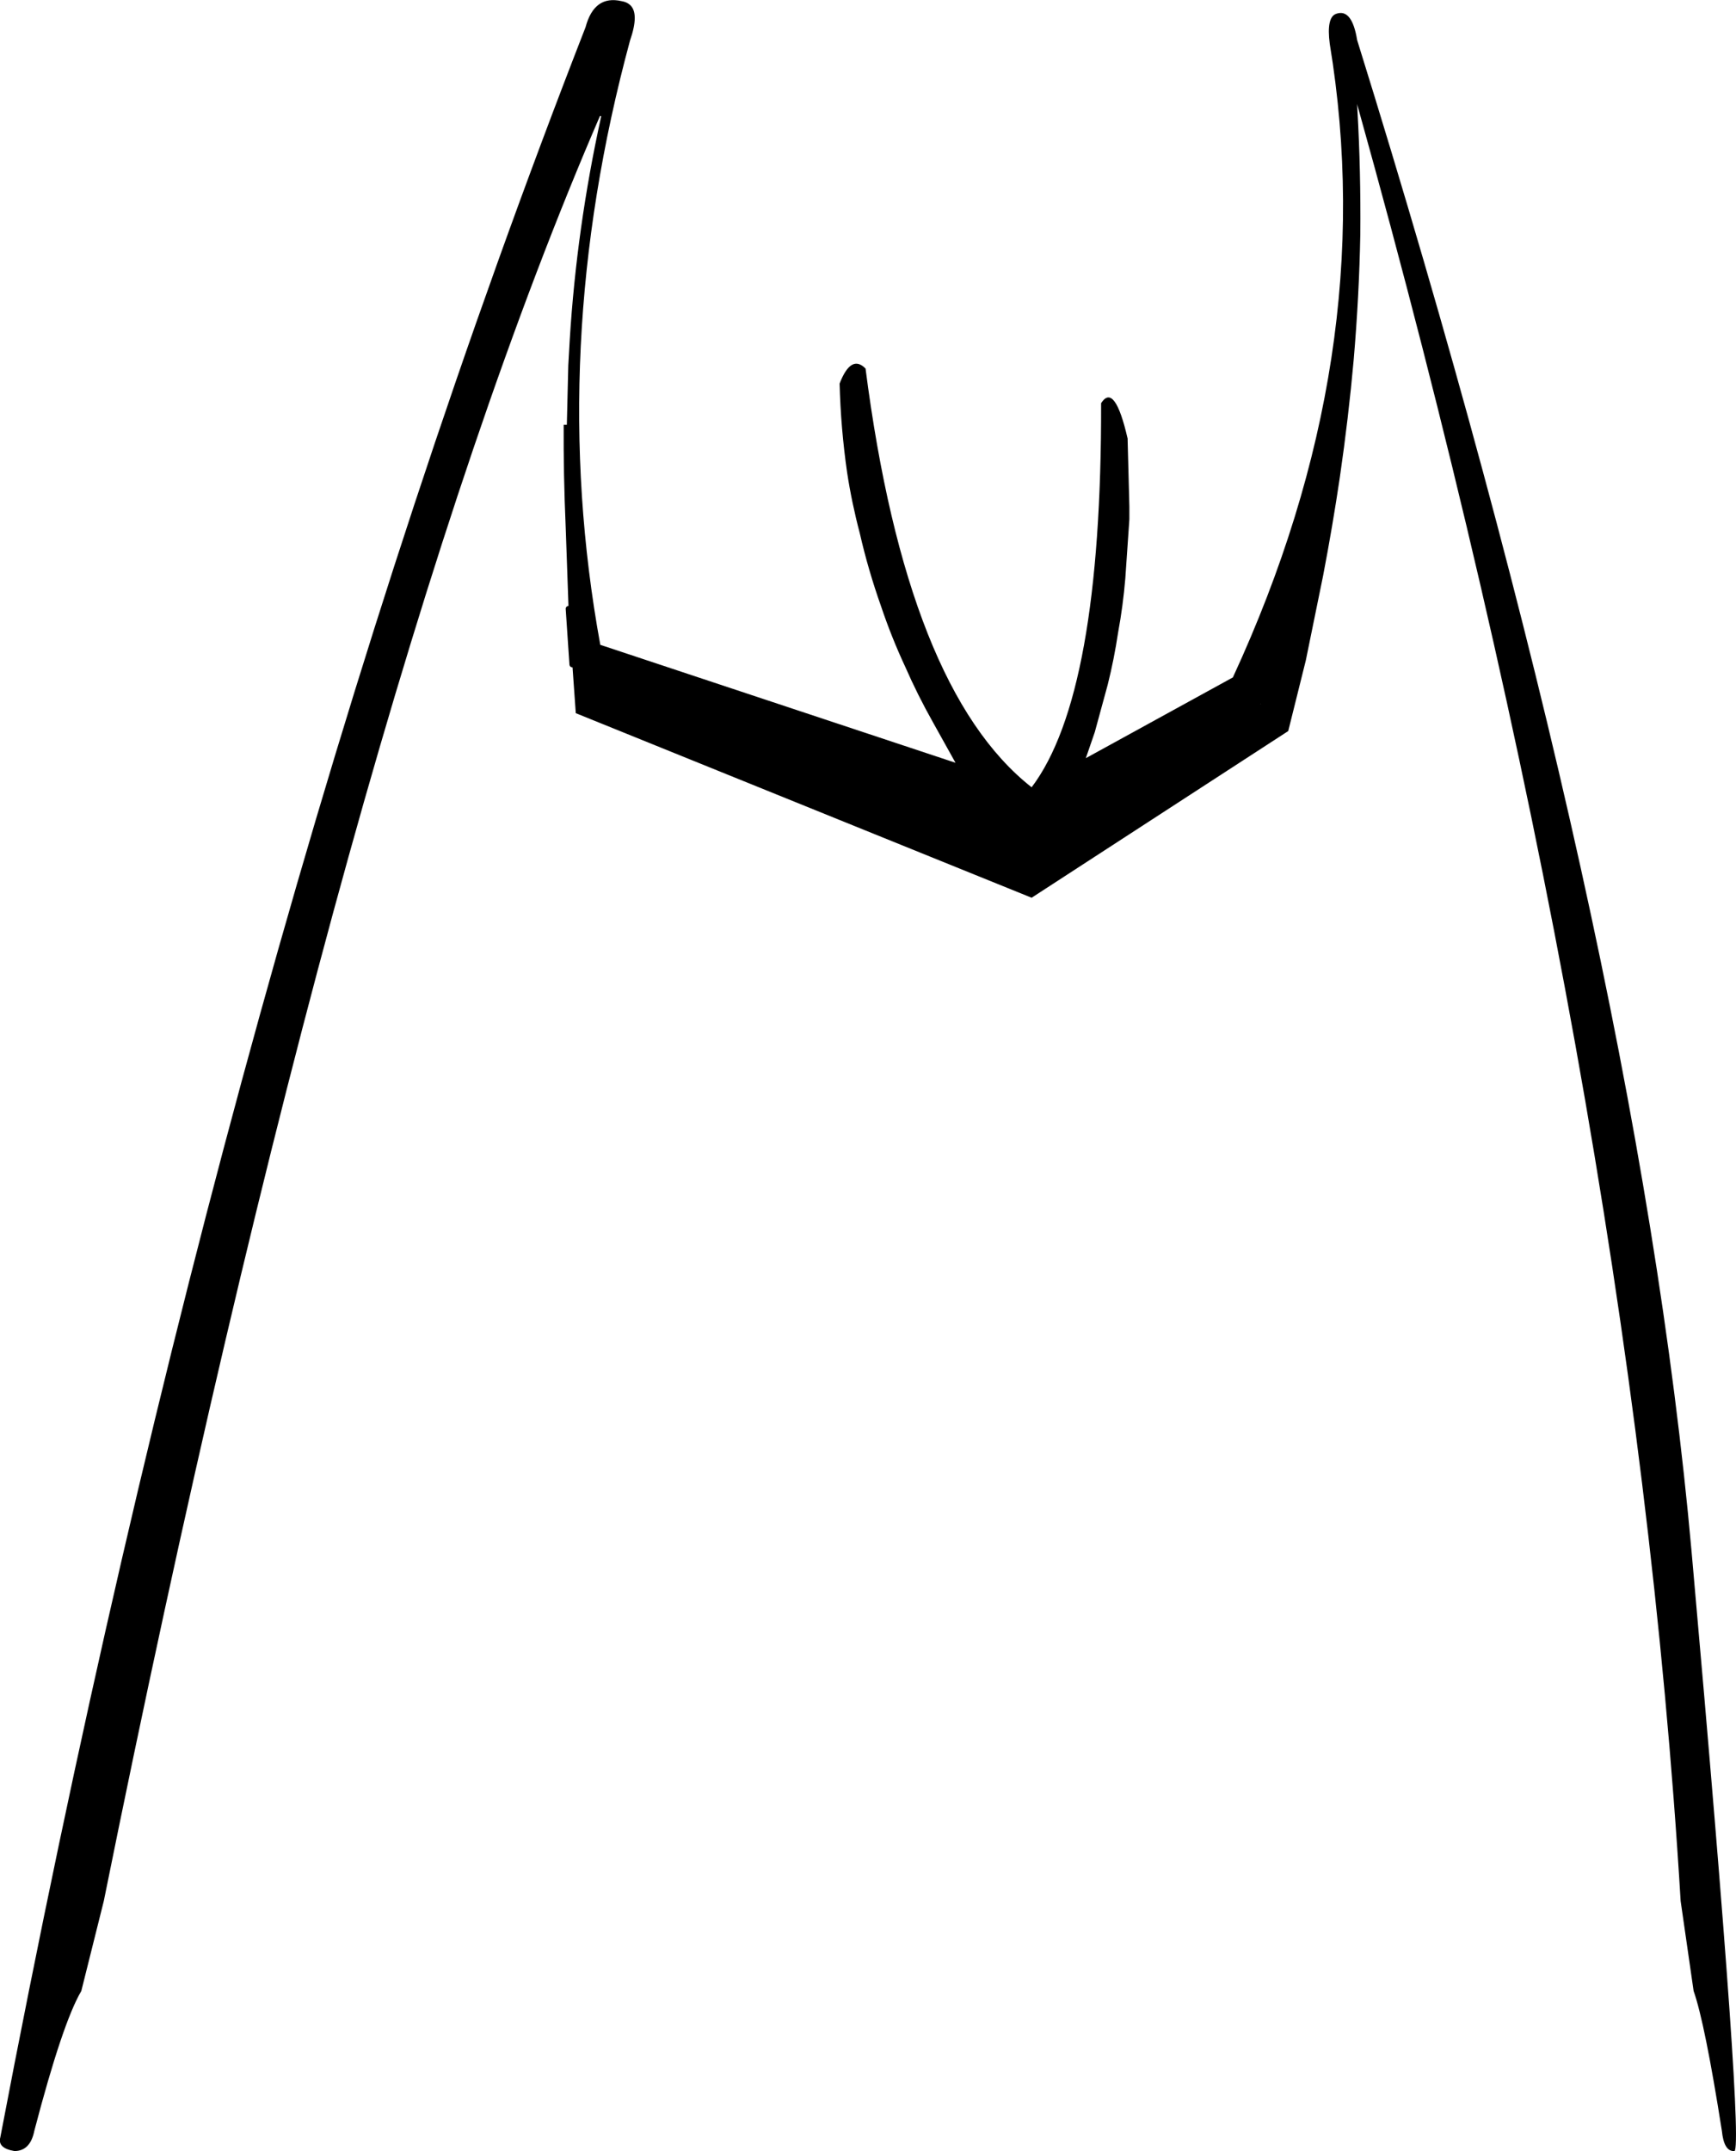 <?xml version="1.0" encoding="UTF-8" standalone="no"?>
<svg xmlns:xlink="http://www.w3.org/1999/xlink" height="373.0px" width="301.05px" xmlns="http://www.w3.org/2000/svg">
  <g transform="matrix(1.0, 0.0, 0.0, 1.0, -24.1, -16.9)">
    <path d="M128.15 37.0 L128.35 37.05 128.35 37.1 128.15 37.0 M242.7 139.0 L242.65 138.95 242.7 138.95 242.7 139.0" fill="#000000" fill-opacity="0.251" fill-rule="evenodd" stroke="none"/>
    <path d="M128.15 37.0 Q83.95 139.15 42.1 346.5 L38.2 362.1 Q34.95 367.6 30.05 386.35 29.35 389.85 26.6 389.85 23.65 389.35 24.15 387.5 63.45 181.1 125.65 21.6 127.15 16.0 131.9 17.1 132.8 17.25 133.35 17.75 135.0 19.2 133.35 23.95 118.85 77.5 128.2 128.7 L189.8 149.15 185.9 142.15 Q183.2 137.35 181.1 132.55 178.7 127.4 176.9 122.05 174.65 115.7 173.2 109.35 171.8 104.05 171.0 98.8 169.9 91.15 169.7 83.4 171.7 78.25 174.2 80.8 181.35 136.4 203.0 153.4 215.15 137.35 215.05 86.8 217.4 83.15 219.65 92.95 L219.65 93.2 219.95 104.7 219.95 106.95 219.25 117.15 Q218.85 121.95 218.0 126.55 217.3 131.2 216.2 135.6 L213.95 143.85 212.4 148.35 237.9 134.35 Q263.65 78.6 254.7 24.5 254.1 19.9 255.8 19.3 258.55 18.3 259.45 23.85 307.95 179.65 317.45 285.95 326.9 392.25 324.75 389.85 323.05 389.85 322.7 386.35 319.75 367.6 317.8 362.1 L315.55 346.5 Q307.05 205.2 259.5 35.15 L259.45 34.9 259.5 36.0 Q260.1 46.65 260.0 57.5 259.8 68.2 258.85 79.3 257.95 89.35 256.45 99.65 255.2 108.1 253.55 116.7 L250.55 131.4 247.5 143.65 203.0 172.55 123.95 140.55 123.35 132.1 122.7 122.45 122.2 108.35 Q121.8 99.05 121.85 90.55 L122.4 90.55 122.65 80.25 122.9 75.85 Q124.1 56.4 128.35 37.1 L128.35 37.05 128.15 37.0 M242.7 139.0 L242.7 138.95 242.65 138.95 242.7 139.0" fill="#000000" fill-rule="evenodd" stroke="none"/>
    <path d="M122.7 122.45 L123.35 132.1" fill="none" stroke="#000000" stroke-linecap="round" stroke-linejoin="round" stroke-width="1.0"/>
  </g>
</svg>
